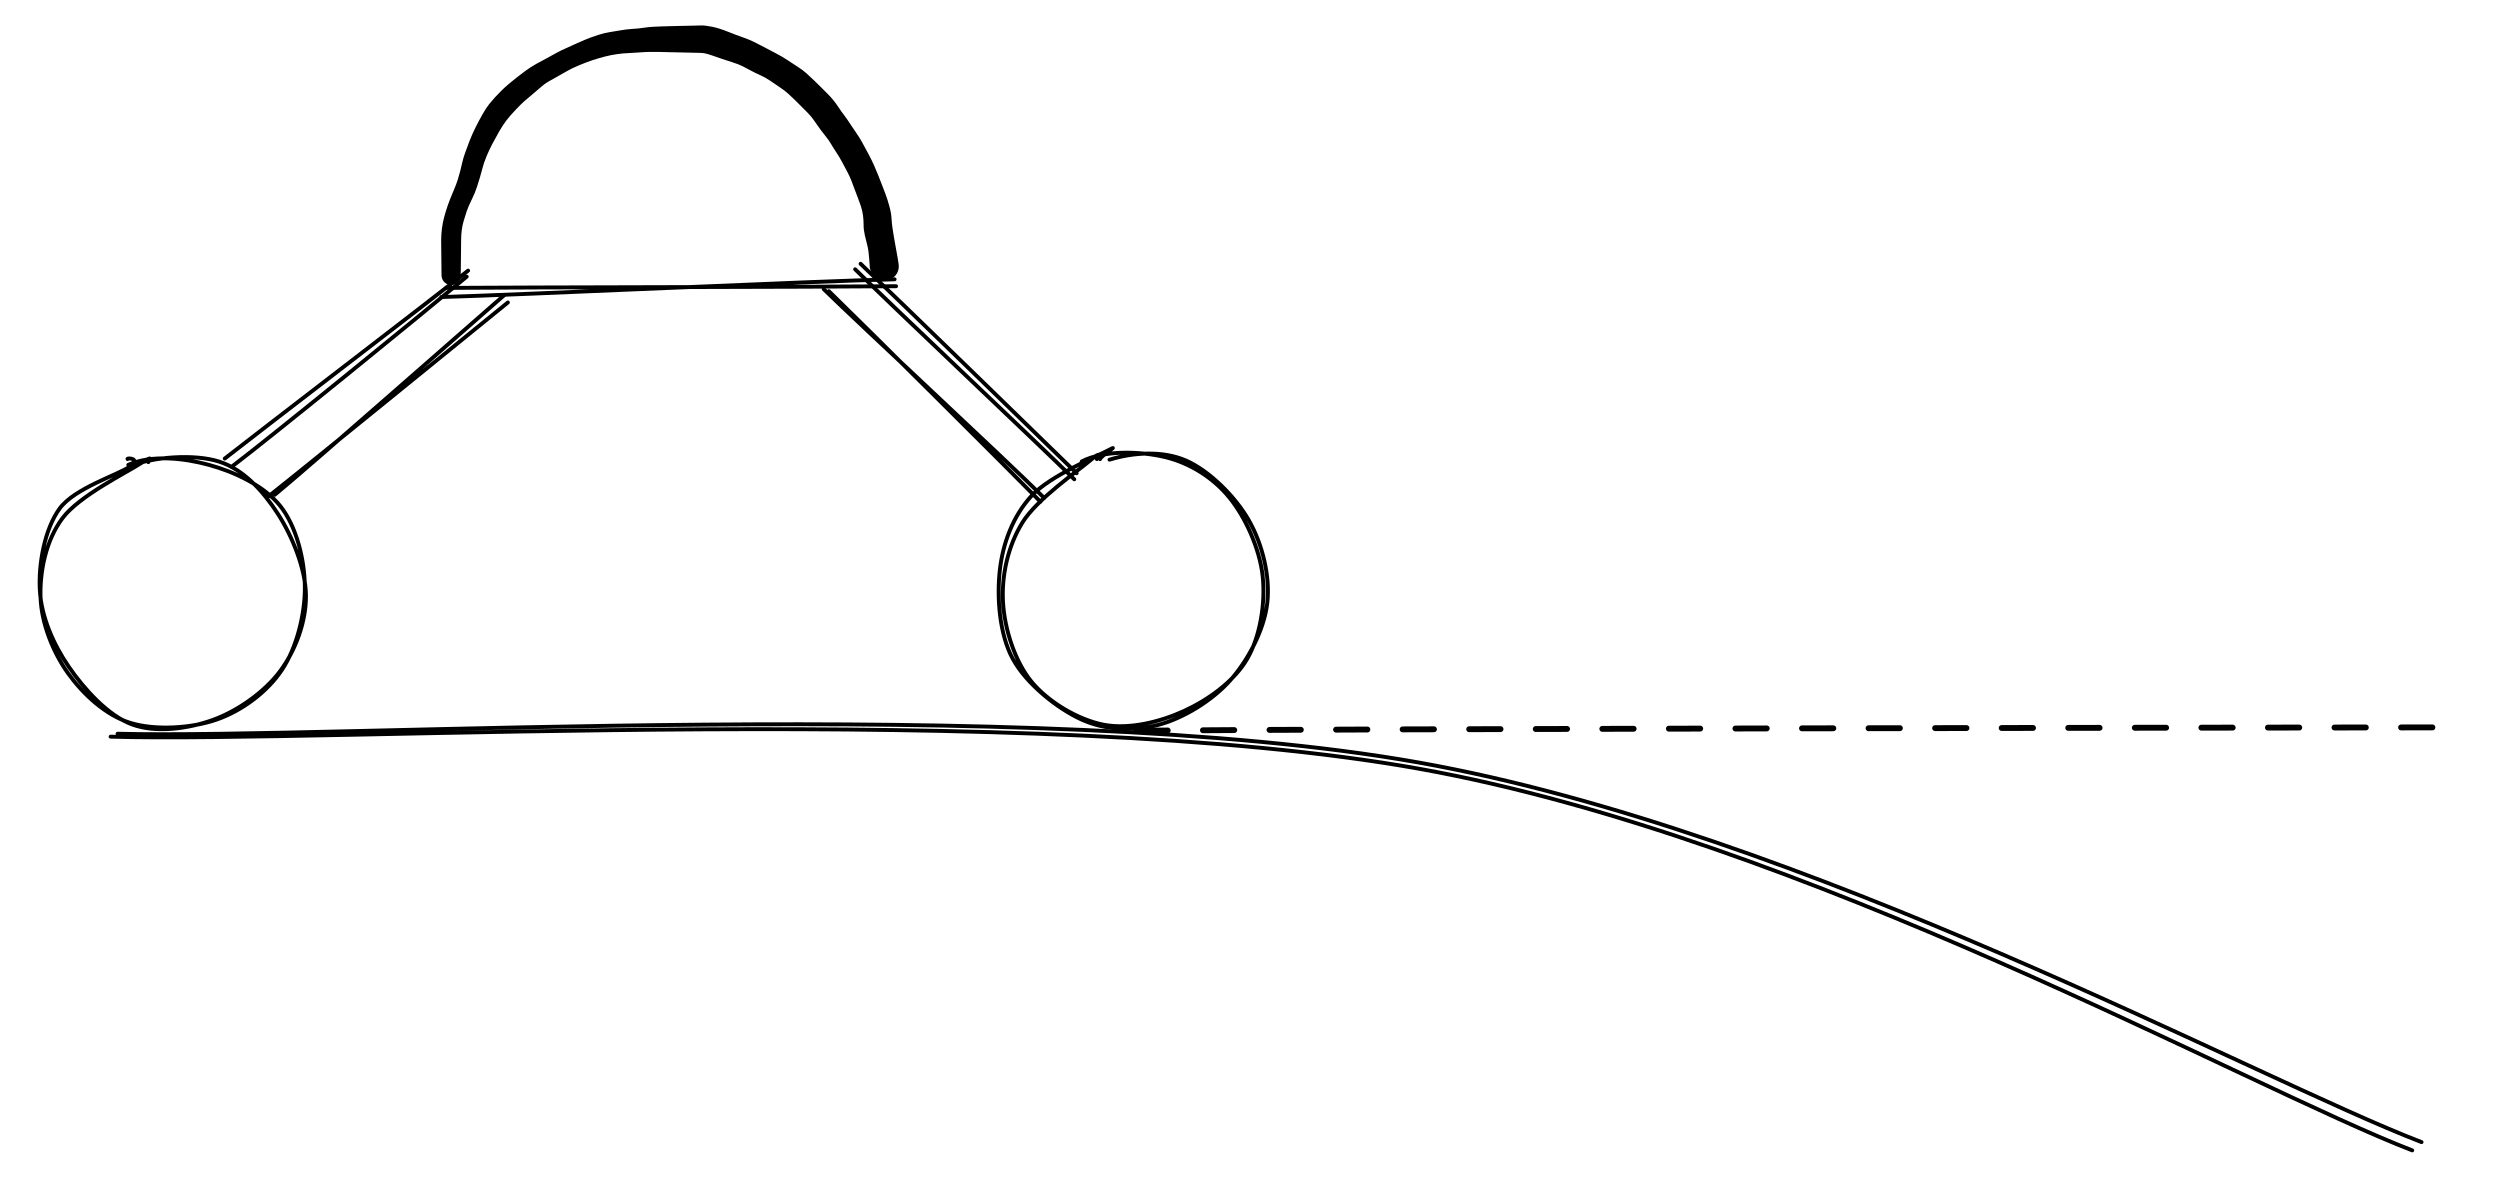 <svg version="1.1" xmlns="http://www.w3.org/2000/svg" viewBox="0 0 638.499 303.805" width="1276.998" height="607.611">
  <!-- svg-source:excalidraw -->
  
  <defs>
    <style class="style-fonts">
      @font-face {
        font-family: "Virgil";
        src: url("https://excalidraw.com/Virgil.woff2");
      }
      @font-face {
        font-family: "Cascadia";
        src: url("https://excalidraw.com/Cascadia.woff2");
      }
    </style>
  </defs>
  <g stroke-linecap="round" transform="translate(10 116.326) rotate(0 33.978 35.055)"><path d="M22.77 2.39 C28.65 -0.22, 36.84 0.63, 43.31 2.39 C49.78 4.14, 57.5 7.74, 61.59 12.92 C65.69 18.1, 67.79 26.49, 67.86 33.46 C67.94 40.43, 65.79 49.06, 62.04 54.72 C58.29 60.38, 51.84 65.18, 45.37 67.44 C38.91 69.7, 29.58 70.26, 23.25 68.29 C16.91 66.31, 11.18 60.93, 7.36 55.61 C3.55 50.28, 0.6 42.93, 0.36 36.33 C0.13 29.74, 1.67 21.76, 5.95 16.03 C10.22 10.3, 22.34 4.37, 26 1.98 C29.65 -0.41, 27.92 1.4, 27.89 1.7 M23 2.79 C29.2 0.3, 39.6 -0.45, 45.92 1.55 C52.23 3.56, 57.2 9.12, 60.9 14.8 C64.61 20.49, 68.04 28.94, 68.14 35.66 C68.24 42.38, 65.49 49.8, 61.52 55.11 C57.56 60.42, 50.67 65.28, 44.37 67.54 C38.07 69.8, 29.85 70.95, 23.71 68.69 C17.58 66.43, 11.5 59.68, 7.58 53.98 C3.65 48.28, 0.57 41.23, 0.18 34.49 C-0.22 27.76, 1.38 18.86, 5.22 13.57 C9.07 8.29, 20.36 4.89, 23.25 2.78 C26.14 0.67, 22.26 0.56, 22.58 0.92" stroke="#000000" stroke-width="1" fill="none"></path></g><g stroke-linecap="round" transform="translate(255.508 115.371) rotate(0 33.978 35.055)"><path d="M20.75 2.5 C26.35 -0.46, 35.84 -0.14, 42.12 1.38 C48.41 2.91, 54.3 6.6, 58.44 11.66 C62.59 16.71, 66.21 24.83, 66.97 31.71 C67.73 38.59, 66.35 47.18, 63.01 52.93 C59.66 58.68, 53.03 63.4, 46.92 66.2 C40.82 69, 32.89 70.97, 26.39 69.73 C19.89 68.48, 12.21 63.94, 7.93 58.72 C3.64 53.51, 1.05 45.19, 0.66 38.43 C0.28 31.66, 1.87 24.17, 5.59 18.13 C9.3 12.09, 19.77 4.92, 22.95 2.21 C26.12 -0.5, 24.69 1.44, 24.63 1.88 M27.86 2.03 C33.87 0.17, 41.43 -0.34, 47.36 2.24 C53.3 4.82, 59.99 11.44, 63.45 17.52 C66.92 23.6, 68.95 31.87, 68.15 38.69 C67.35 45.52, 63.26 53.29, 58.63 58.46 C53.99 63.64, 46.64 68.1, 40.33 69.76 C34.01 71.41, 26.92 71.2, 20.72 68.4 C14.53 65.6, 6.66 59.32, 3.18 52.95 C-0.3 46.59, -0.94 37.15, -0.15 30.21 C0.64 23.27, 3.24 16.43, 7.9 11.31 C12.57 6.19, 24.91 1.05, 27.84 -0.52 C30.77 -2.09, 25.54 1.14, 25.45 1.89" stroke="#000000" stroke-width="1" fill="none"></path></g><g stroke-linecap="round"><g transform="translate(58.216 118.099) rotate(0 30.268 -23.938)"><path d="M-0.81 -0.99 C9.55 -9.1, 51.09 -40.89, 61.34 -48.98 M0.97 1.1 C11.34 -6.77, 51.1 -39.17, 60.98 -47.44" stroke="#000000" stroke-width="1" fill="none"></path></g></g><mask></mask><g stroke-linecap="round"><g transform="translate(69.48 125.722) rotate(0 29.62 -24.609)"><path d="M-0.99 1.11 C9.1 -6.83, 50.12 -40.31, 60.23 -48.47 M0.69 0.65 C10.65 -7.58, 49.63 -41.94, 59.29 -50.33" stroke="#000000" stroke-width="1" fill="none"></path></g></g><mask></mask><g stroke-linecap="round"><g transform="translate(208.074 125.683) rotate(263.156 30.487 -24.759)"><path d="M1.11 0 C11.37 -8.09, 50.7 -41.47, 60.74 -49.52 M0.24 -1.04 C10.45 -8.89, 49.91 -40.06, 60.05 -48.27" stroke="#000000" stroke-width="1" fill="none"></path></g></g><mask></mask><g stroke-linecap="round"><g transform="translate(217.581 119.407) rotate(263.156 29.117 -24.472)"><path d="M0 0.51 C10.12 -7.66, 49.54 -39.47, 59.69 -47.9 M-1.46 -0.27 C8.54 -8.24, 48.13 -41.27, 58.46 -49.45" stroke="#000000" stroke-width="1" fill="none"></path></g></g><mask></mask><g stroke-linecap="round"><g transform="translate(113.419 74.069) rotate(0 57.377 -0.47)"><path d="M0.51 -0.54 C19.56 -0.7, 96.65 -0.77, 115.44 -0.97 M-0.69 1.79 C18.21 1.28, 95.68 -2.35, 115.06 -2.73" stroke="#000000" stroke-width="1" fill="none"></path></g></g><mask></mask><g transform="translate(115.221 70.348) rotate(0 55.332 -30.174)" stroke="none"><path fill="#000000" d="M -2.46,0 Q -2.46,0 -2.47,-1.37 -2.47,-2.75 -2.51,-5.15 -2.55,-7.55 -2.55,-8.93 -2.55,-10.32 -2.37,-11.85 -2.19,-13.38 -1.78,-14.91 -1.36,-16.45 -0.86,-17.89 -0.37,-19.32 0.49,-21.33 1.35,-23.35 1.70,-24.48 2.04,-25.60 2.32,-26.68 2.60,-27.75 2.84,-28.85 3.09,-29.95 3.52,-31.16 3.95,-32.38 4.65,-34.23 5.36,-36.08 6.25,-37.84 7.14,-39.61 8.05,-41.22 8.97,-42.82 9.69,-43.73 10.42,-44.64 11.14,-45.43 11.87,-46.22 12.75,-47.10 13.64,-47.99 14.66,-48.86 15.68,-49.72 16.69,-50.51 17.69,-51.29 18.96,-52.24 20.24,-53.20 21.76,-54.04 23.29,-54.88 24.44,-55.49 25.59,-56.10 26.81,-56.79 28.04,-57.47 29.29,-58.01 30.54,-58.55 31.51,-59.02 32.48,-59.48 34.13,-60.17 35.78,-60.86 37.51,-61.41 39.24,-61.96 40.37,-62.12 41.50,-62.28 43.12,-62.58 44.74,-62.87 46.23,-62.96 47.73,-63.04 49.03,-63.24 50.33,-63.43 51.43,-63.50 52.54,-63.57 53.63,-63.60 54.72,-63.63 56.13,-63.67 57.54,-63.71 59.01,-63.74 60.49,-63.76 61.56,-63.79 62.64,-63.83 63.79,-63.85 64.95,-63.87 66.72,-63.50 68.50,-63.13 70.66,-62.26 72.81,-61.39 74.42,-60.84 76.02,-60.29 77.29,-59.67 78.55,-59.04 79.86,-58.35 81.16,-57.65 82.89,-56.76 84.61,-55.87 86.13,-54.85 87.64,-53.82 88.67,-53.18 89.69,-52.55 90.72,-51.64 91.76,-50.72 92.59,-49.91 93.42,-49.10 94.33,-48.20 95.24,-47.29 96.05,-46.49 96.86,-45.68 97.57,-44.82 98.28,-43.95 98.98,-42.89 99.68,-41.82 100.37,-40.93 101.06,-40.04 101.96,-38.64 102.87,-37.24 103.50,-36.36 104.14,-35.48 105.00,-33.94 105.86,-32.40 106.61,-30.97 107.37,-29.55 107.99,-28.16 108.61,-26.76 109.06,-25.62 109.50,-24.47 109.91,-23.45 110.32,-22.43 110.91,-20.86 111.49,-19.29 111.94,-17.61 112.40,-15.94 112.47,-14.60 112.55,-13.26 112.71,-12.19 112.87,-11.11 113.05,-10.02 113.24,-8.93 113.47,-7.64 113.70,-6.34 114.03,-4.55 114.35,-2.76 114.32,-2.16 114.30,-1.55 114.08,-0.99 113.86,-0.43 113.47,0.02 113.08,0.48 112.56,0.80 112.05,1.11 111.46,1.25 110.87,1.38 110.27,1.32 109.67,1.25 109.12,1.00 108.57,0.75 108.13,0.34 107.69,-0.06 107.40,-0.59 107.12,-1.12 107.02,-1.72 106.92,-2.32 107.01,-2.91 107.10,-3.51 107.38,-4.04 107.66,-4.58 108.10,-4.99 108.54,-5.41 109.08,-5.67 109.63,-5.93 110.23,-5.99 110.83,-6.06 111.42,-5.94 112.01,-5.81 112.53,-5.50 113.05,-5.19 113.44,-4.74 113.83,-4.28 114.06,-3.72 114.29,-3.16 114.32,-2.56 114.36,-1.95 114.20,-1.37 114.04,-0.79 113.71,-0.29 113.37,0.20 112.89,0.57 112.41,0.94 111.84,1.14 111.27,1.33 110.67,1.34 110.06,1.34 109.49,1.15 108.92,0.96 108.43,0.60 107.95,0.23 107.61,-0.25 107.27,-0.75 107.10,-1.33 106.94,-1.91 106.94,-1.91 106.94,-1.91 106.78,-4.15 106.63,-6.38 106.30,-7.63 105.97,-8.88 105.65,-10.30 105.33,-11.72 105.34,-12.90 105.35,-14.08 105.19,-15.31 105.03,-16.54 104.65,-17.69 104.26,-18.85 103.83,-19.95 103.39,-21.06 103.00,-22.13 102.62,-23.19 102.22,-24.21 101.83,-25.24 101.15,-26.52 100.47,-27.80 99.80,-29.05 99.13,-30.31 98.35,-31.47 97.56,-32.64 96.99,-33.64 96.41,-34.63 95.44,-35.82 94.47,-37.02 93.83,-37.95 93.19,-38.88 92.53,-39.80 91.88,-40.72 91.08,-41.52 90.28,-42.33 89.39,-43.22 88.50,-44.11 87.74,-44.86 86.99,-45.61 86.05,-46.45 85.11,-47.29 83.88,-48.10 82.66,-48.92 81.46,-49.74 80.26,-50.57 78.96,-51.14 77.66,-51.72 76.64,-52.27 75.61,-52.83 74.54,-53.38 73.46,-53.93 71.88,-54.43 70.30,-54.93 69.23,-55.29 68.16,-55.65 66.52,-56.23 64.88,-56.81 63.76,-56.84 62.64,-56.86 61.56,-56.89 60.49,-56.92 59.02,-56.95 57.54,-56.98 56.14,-57.01 54.75,-57.05 53.27,-57.08 51.79,-57.11 50.68,-57.09 49.57,-57.08 47.96,-56.95 46.35,-56.82 45.19,-56.78 44.04,-56.75 42.44,-56.53 40.85,-56.31 39.30,-55.91 37.74,-55.51 36.25,-55.02 34.75,-54.54 32.73,-53.70 30.70,-52.86 29.42,-52.09 28.13,-51.32 27.04,-50.74 25.96,-50.17 24.86,-49.52 23.76,-48.88 22.55,-47.79 21.33,-46.70 20.43,-45.97 19.53,-45.24 18.72,-44.53 17.91,-43.82 16.47,-42.30 15.02,-40.78 14.09,-39.56 13.16,-38.34 12.24,-36.72 11.32,-35.11 10.53,-33.61 9.74,-32.12 9.03,-30.41 8.33,-28.69 8.03,-27.50 7.73,-26.31 7.39,-25.17 7.05,-24.04 6.59,-22.59 6.13,-21.14 5.27,-19.40 4.41,-17.67 3.97,-16.38 3.53,-15.10 3.20,-13.92 2.86,-12.75 2.70,-11.53 2.55,-10.32 2.55,-8.93 2.55,-7.55 2.51,-5.15 2.47,-2.75 2.47,-1.37 2.46,0 2.42,0.29 2.39,0.58 2.28,0.86 2.18,1.14 2.01,1.38 1.84,1.63 1.62,1.82 1.39,2.02 1.13,2.16 0.87,2.30 0.58,2.37 0.29,2.44 -0.00,2.44 -0.29,2.44 -0.58,2.37 -0.87,2.30 -1.13,2.16 -1.39,2.02 -1.62,1.82 -1.84,1.63 -2.01,1.38 -2.18,1.14 -2.28,0.86 -2.39,0.58 -2.42,0.29 -2.46,-0.00 -2.46,-0.00 L -2.46,0 Z"></path></g><g stroke-linecap="round"><g transform="translate(289.542 187.709) rotate(0 169.824 -1.517)"><path d="M0.69 -1.09 C57.27 -1.59, 282.54 -1.9, 338.96 -1.94" stroke="#000000" stroke-width="1.5" fill="none" stroke-dasharray="8 9"></path></g></g><mask></mask><g stroke-linecap="round"><g transform="translate(29.06 187.564) rotate(0 294.298 51.825)"><path d="M-0.81 0.58 C54.96 2.24, 235.55 -8.81, 333.52 8.8 C431.5 26.42, 544.58 89.89, 587.02 106.24 M0.97 -0.17 C56.75 1.27, 234.97 -10.25, 333.04 7.14 C431.12 24.52, 546.83 87.82, 589.4 104.13" stroke="#000000" stroke-width="1" fill="none"></path></g></g><mask></mask></svg>